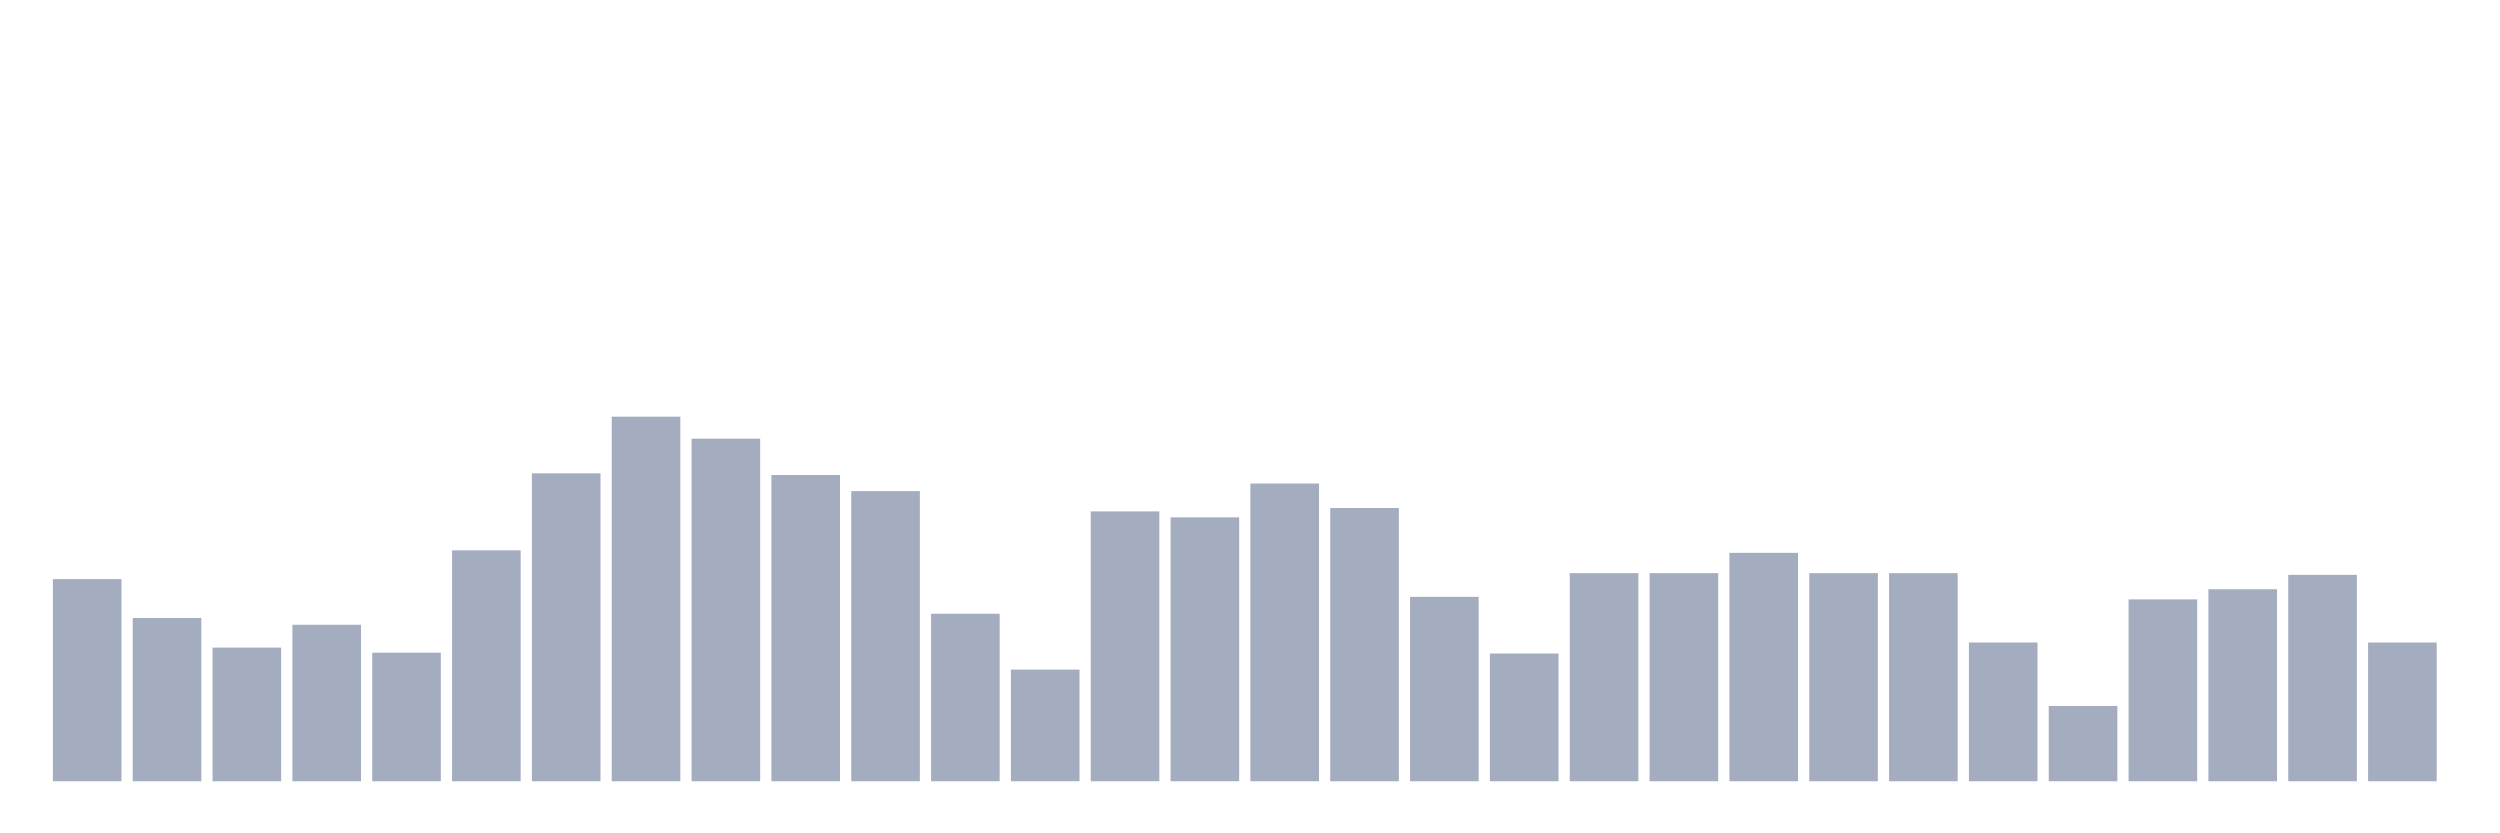 <svg xmlns="http://www.w3.org/2000/svg" viewBox="0 0 480 160"><g transform="translate(10,10)"><rect class="bar" x="0.153" width="13.175" y="101.183" height="38.817" fill="rgb(164,173,192)"></rect><rect class="bar" x="15.482" width="13.175" y="108.654" height="31.346" fill="rgb(164,173,192)"></rect><rect class="bar" x="30.81" width="13.175" y="114.339" height="25.661" fill="rgb(164,173,192)"></rect><rect class="bar" x="46.138" width="13.175" y="109.954" height="30.046" fill="rgb(164,173,192)"></rect><rect class="bar" x="61.466" width="13.175" y="115.313" height="24.687" fill="rgb(164,173,192)"></rect><rect class="bar" x="76.794" width="13.175" y="95.661" height="44.339" fill="rgb(164,173,192)"></rect><rect class="bar" x="92.123" width="13.175" y="80.882" height="59.118" fill="rgb(164,173,192)"></rect><rect class="bar" x="107.451" width="13.175" y="70" height="70" fill="rgb(164,173,192)"></rect><rect class="bar" x="122.779" width="13.175" y="74.223" height="65.777" fill="rgb(164,173,192)"></rect><rect class="bar" x="138.107" width="13.175" y="81.206" height="58.794" fill="rgb(164,173,192)"></rect><rect class="bar" x="153.436" width="13.175" y="84.292" height="55.708" fill="rgb(164,173,192)"></rect><rect class="bar" x="168.764" width="13.175" y="107.842" height="32.158" fill="rgb(164,173,192)"></rect><rect class="bar" x="184.092" width="13.175" y="118.561" height="21.439" fill="rgb(164,173,192)"></rect><rect class="bar" x="199.42" width="13.175" y="88.19" height="51.81" fill="rgb(164,173,192)"></rect><rect class="bar" x="214.748" width="13.175" y="89.327" height="50.673" fill="rgb(164,173,192)"></rect><rect class="bar" x="230.077" width="13.175" y="82.831" height="57.169" fill="rgb(164,173,192)"></rect><rect class="bar" x="245.405" width="13.175" y="87.541" height="52.459" fill="rgb(164,173,192)"></rect><rect class="bar" x="260.733" width="13.175" y="104.594" height="35.406" fill="rgb(164,173,192)"></rect><rect class="bar" x="276.061" width="13.175" y="115.476" height="24.524" fill="rgb(164,173,192)"></rect><rect class="bar" x="291.39" width="13.175" y="100.046" height="39.954" fill="rgb(164,173,192)"></rect><rect class="bar" x="306.718" width="13.175" y="100.046" height="39.954" fill="rgb(164,173,192)"></rect><rect class="bar" x="322.046" width="13.175" y="96.148" height="43.852" fill="rgb(164,173,192)"></rect><rect class="bar" x="337.374" width="13.175" y="100.046" height="39.954" fill="rgb(164,173,192)"></rect><rect class="bar" x="352.702" width="13.175" y="100.046" height="39.954" fill="rgb(164,173,192)"></rect><rect class="bar" x="368.031" width="13.175" y="113.364" height="26.636" fill="rgb(164,173,192)"></rect><rect class="bar" x="383.359" width="13.175" y="125.545" height="14.455" fill="rgb(164,173,192)"></rect><rect class="bar" x="398.687" width="13.175" y="105.081" height="34.919" fill="rgb(164,173,192)"></rect><rect class="bar" x="414.015" width="13.175" y="103.132" height="36.868" fill="rgb(164,173,192)"></rect><rect class="bar" x="429.344" width="13.175" y="100.371" height="39.629" fill="rgb(164,173,192)"></rect><rect class="bar" x="444.672" width="13.175" y="113.364" height="26.636" fill="rgb(164,173,192)"></rect></g></svg>